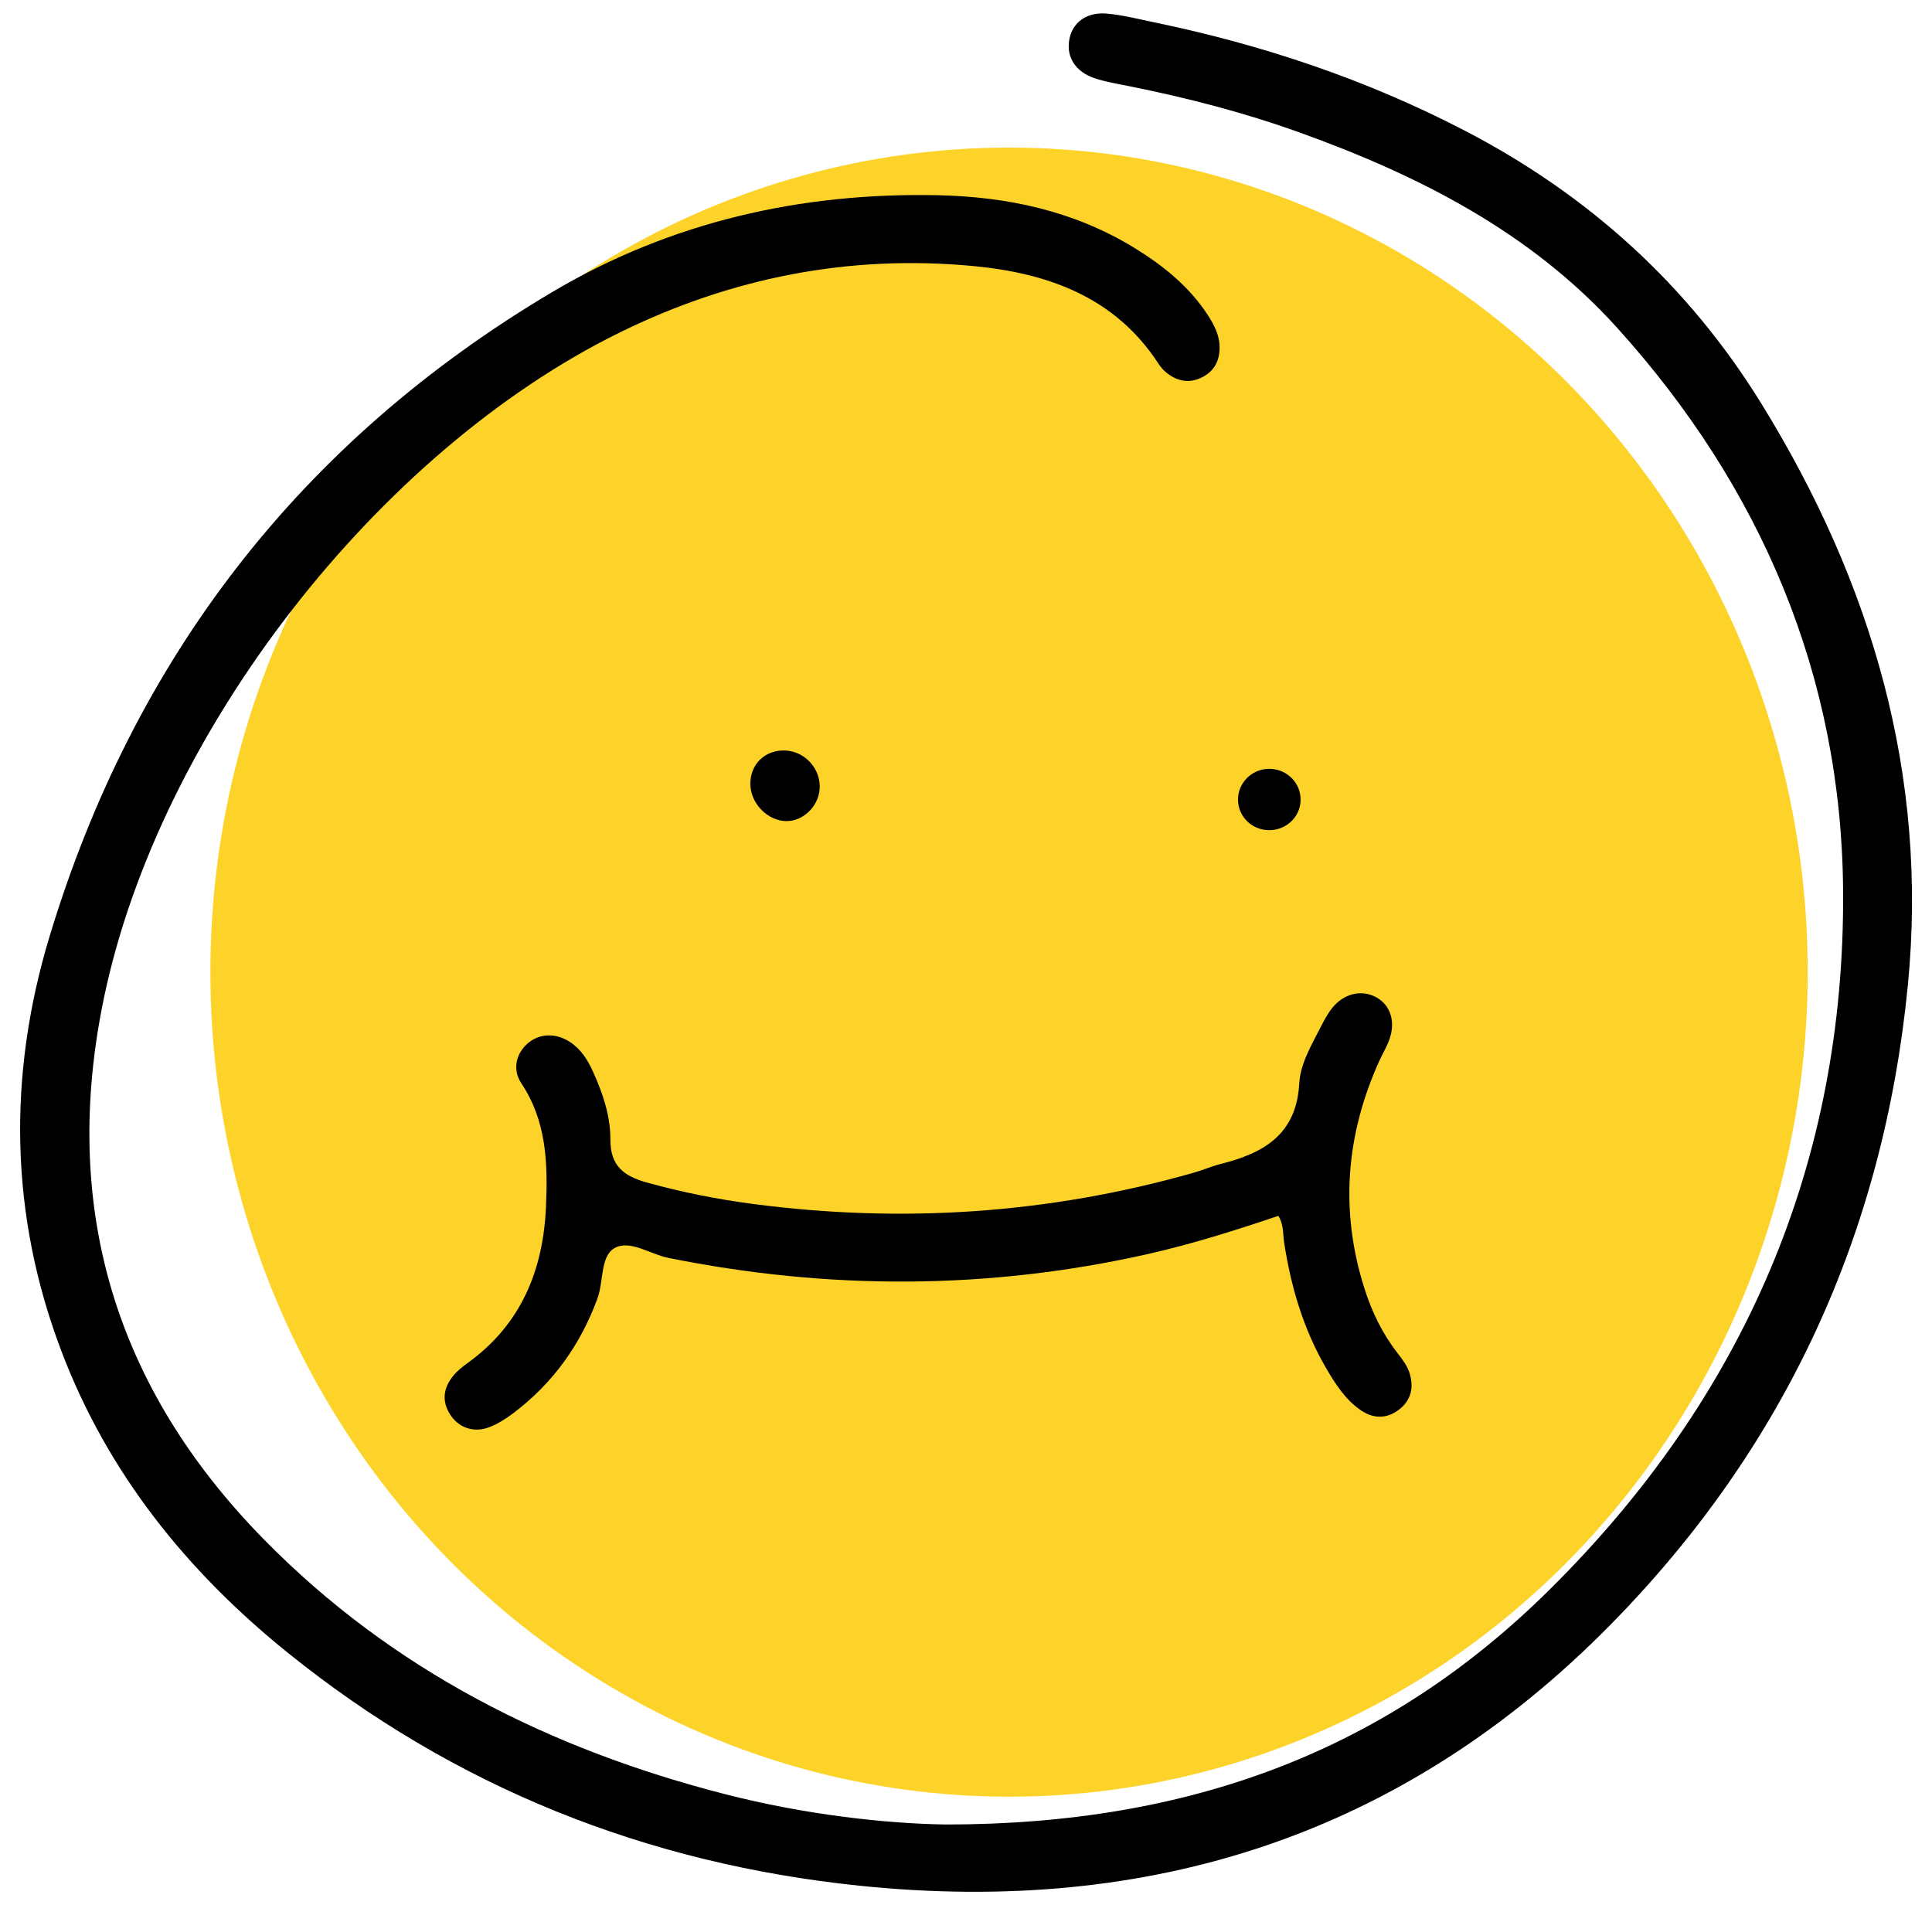 <svg width="72" height="71" viewBox="0 0 72 71" fill="none" xmlns="http://www.w3.org/2000/svg">
<g clip-path="url(#clip0_90_5725)">
<ellipse cx="37.604" cy="36.228" rx="29.764" ry="30.728" fill="#FDD32A"/>
<path d="M35.245 67.992C44.409 67.994 51.716 65.208 57.73 59.258C64.979 52.088 68.761 43.366 68.687 33.191C68.628 25.187 65.631 18.154 60.263 12.212C57.042 8.647 52.862 6.528 48.402 4.926C46.344 4.188 44.23 3.643 42.087 3.213C41.658 3.127 41.223 3.056 40.81 2.921C40.081 2.682 39.733 2.129 39.849 1.48C39.963 0.835 40.496 0.435 41.266 0.508C41.857 0.565 42.439 0.712 43.022 0.834C47.047 1.668 50.91 2.961 54.568 4.858C59.191 7.255 62.917 10.622 65.652 15.059C69.748 21.705 71.869 28.878 71.099 36.728C70.195 45.947 66.535 53.929 60.016 60.55C52.29 68.397 42.848 71.396 32.019 70.272C24.085 69.449 16.933 66.605 10.706 61.576C6.964 58.556 4.019 54.902 2.293 50.364C0.357 45.277 0.285 40.073 1.84 34.921C4.978 24.525 11.211 16.444 20.571 10.889C24.974 8.276 29.827 7.168 34.945 7.275C37.524 7.33 39.992 7.851 42.229 9.21C43.324 9.877 44.315 10.664 45.022 11.758C45.262 12.129 45.457 12.514 45.451 12.974C45.445 13.452 45.251 13.82 44.826 14.046C44.353 14.297 43.903 14.225 43.491 13.905C43.368 13.809 43.258 13.684 43.173 13.554C41.548 11.055 39.03 10.175 36.265 9.914C31.651 9.478 27.249 10.347 23.089 12.394C14.061 16.837 5.954 27.281 3.882 37.148C2.244 44.95 4.27 51.7 9.836 57.369C14.616 62.238 20.483 65.185 27.034 66.865C29.972 67.618 32.967 67.958 35.244 67.992H35.245Z" fill="black"/>
<path d="M47.643 45.309C46.031 45.854 44.412 46.366 42.748 46.74C36.806 48.073 30.864 48.078 24.905 46.876C24.219 46.738 23.455 46.174 22.883 46.524C22.372 46.836 22.497 47.755 22.266 48.386C21.636 50.112 20.609 51.54 19.148 52.65C18.866 52.863 18.556 53.063 18.228 53.188C17.648 53.409 17.083 53.201 16.771 52.707C16.454 52.204 16.527 51.718 16.887 51.276C17.034 51.094 17.224 50.94 17.416 50.802C19.418 49.366 20.248 47.335 20.348 44.957C20.416 43.363 20.373 41.787 19.43 40.373C19.076 39.842 19.246 39.236 19.682 38.87C20.114 38.509 20.71 38.487 21.232 38.825C21.649 39.093 21.901 39.497 22.099 39.936C22.463 40.737 22.751 41.583 22.747 42.456C22.742 43.451 23.245 43.829 24.114 44.07C25.42 44.432 26.74 44.694 28.077 44.869C33.618 45.594 39.087 45.236 44.47 43.707C44.813 43.611 45.143 43.465 45.489 43.377C47.085 42.976 48.317 42.286 48.42 40.371C48.46 39.638 48.877 38.942 49.221 38.268C49.347 38.022 49.48 37.773 49.652 37.558C50.076 37.032 50.712 36.878 51.244 37.141C51.782 37.409 52.013 38.004 51.8 38.674C51.706 38.974 51.532 39.248 51.401 39.538C50.159 42.291 49.927 45.112 50.845 48.005C51.122 48.882 51.516 49.701 52.086 50.43C52.255 50.647 52.431 50.88 52.518 51.134C52.696 51.664 52.611 52.167 52.142 52.527C51.679 52.883 51.178 52.879 50.704 52.548C50.135 52.154 49.768 51.58 49.427 50.997C48.574 49.537 48.105 47.946 47.853 46.283C47.807 45.977 47.845 45.65 47.641 45.307L47.643 45.309Z" fill="black"/>
<path d="M27.963 29.207C27.963 28.47 28.515 27.941 29.256 27.968C29.949 27.992 30.524 28.571 30.549 29.27C30.575 29.969 29.984 30.602 29.31 30.599C28.603 30.595 27.962 29.933 27.963 29.207Z" fill="black"/>
<path d="M47.245 28.653C47.879 28.624 48.417 29.088 48.466 29.708C48.52 30.373 47.984 30.937 47.301 30.937C46.664 30.937 46.154 30.447 46.137 29.824C46.122 29.204 46.614 28.682 47.244 28.653H47.245Z" fill="black"/>
</g>
<defs>
<clipPath id="clip0_90_5725">
<rect width="70.504" height="70" fill="white" transform="translate(0.748 0.5)"/>
</clipPath>
</defs>
</svg>
